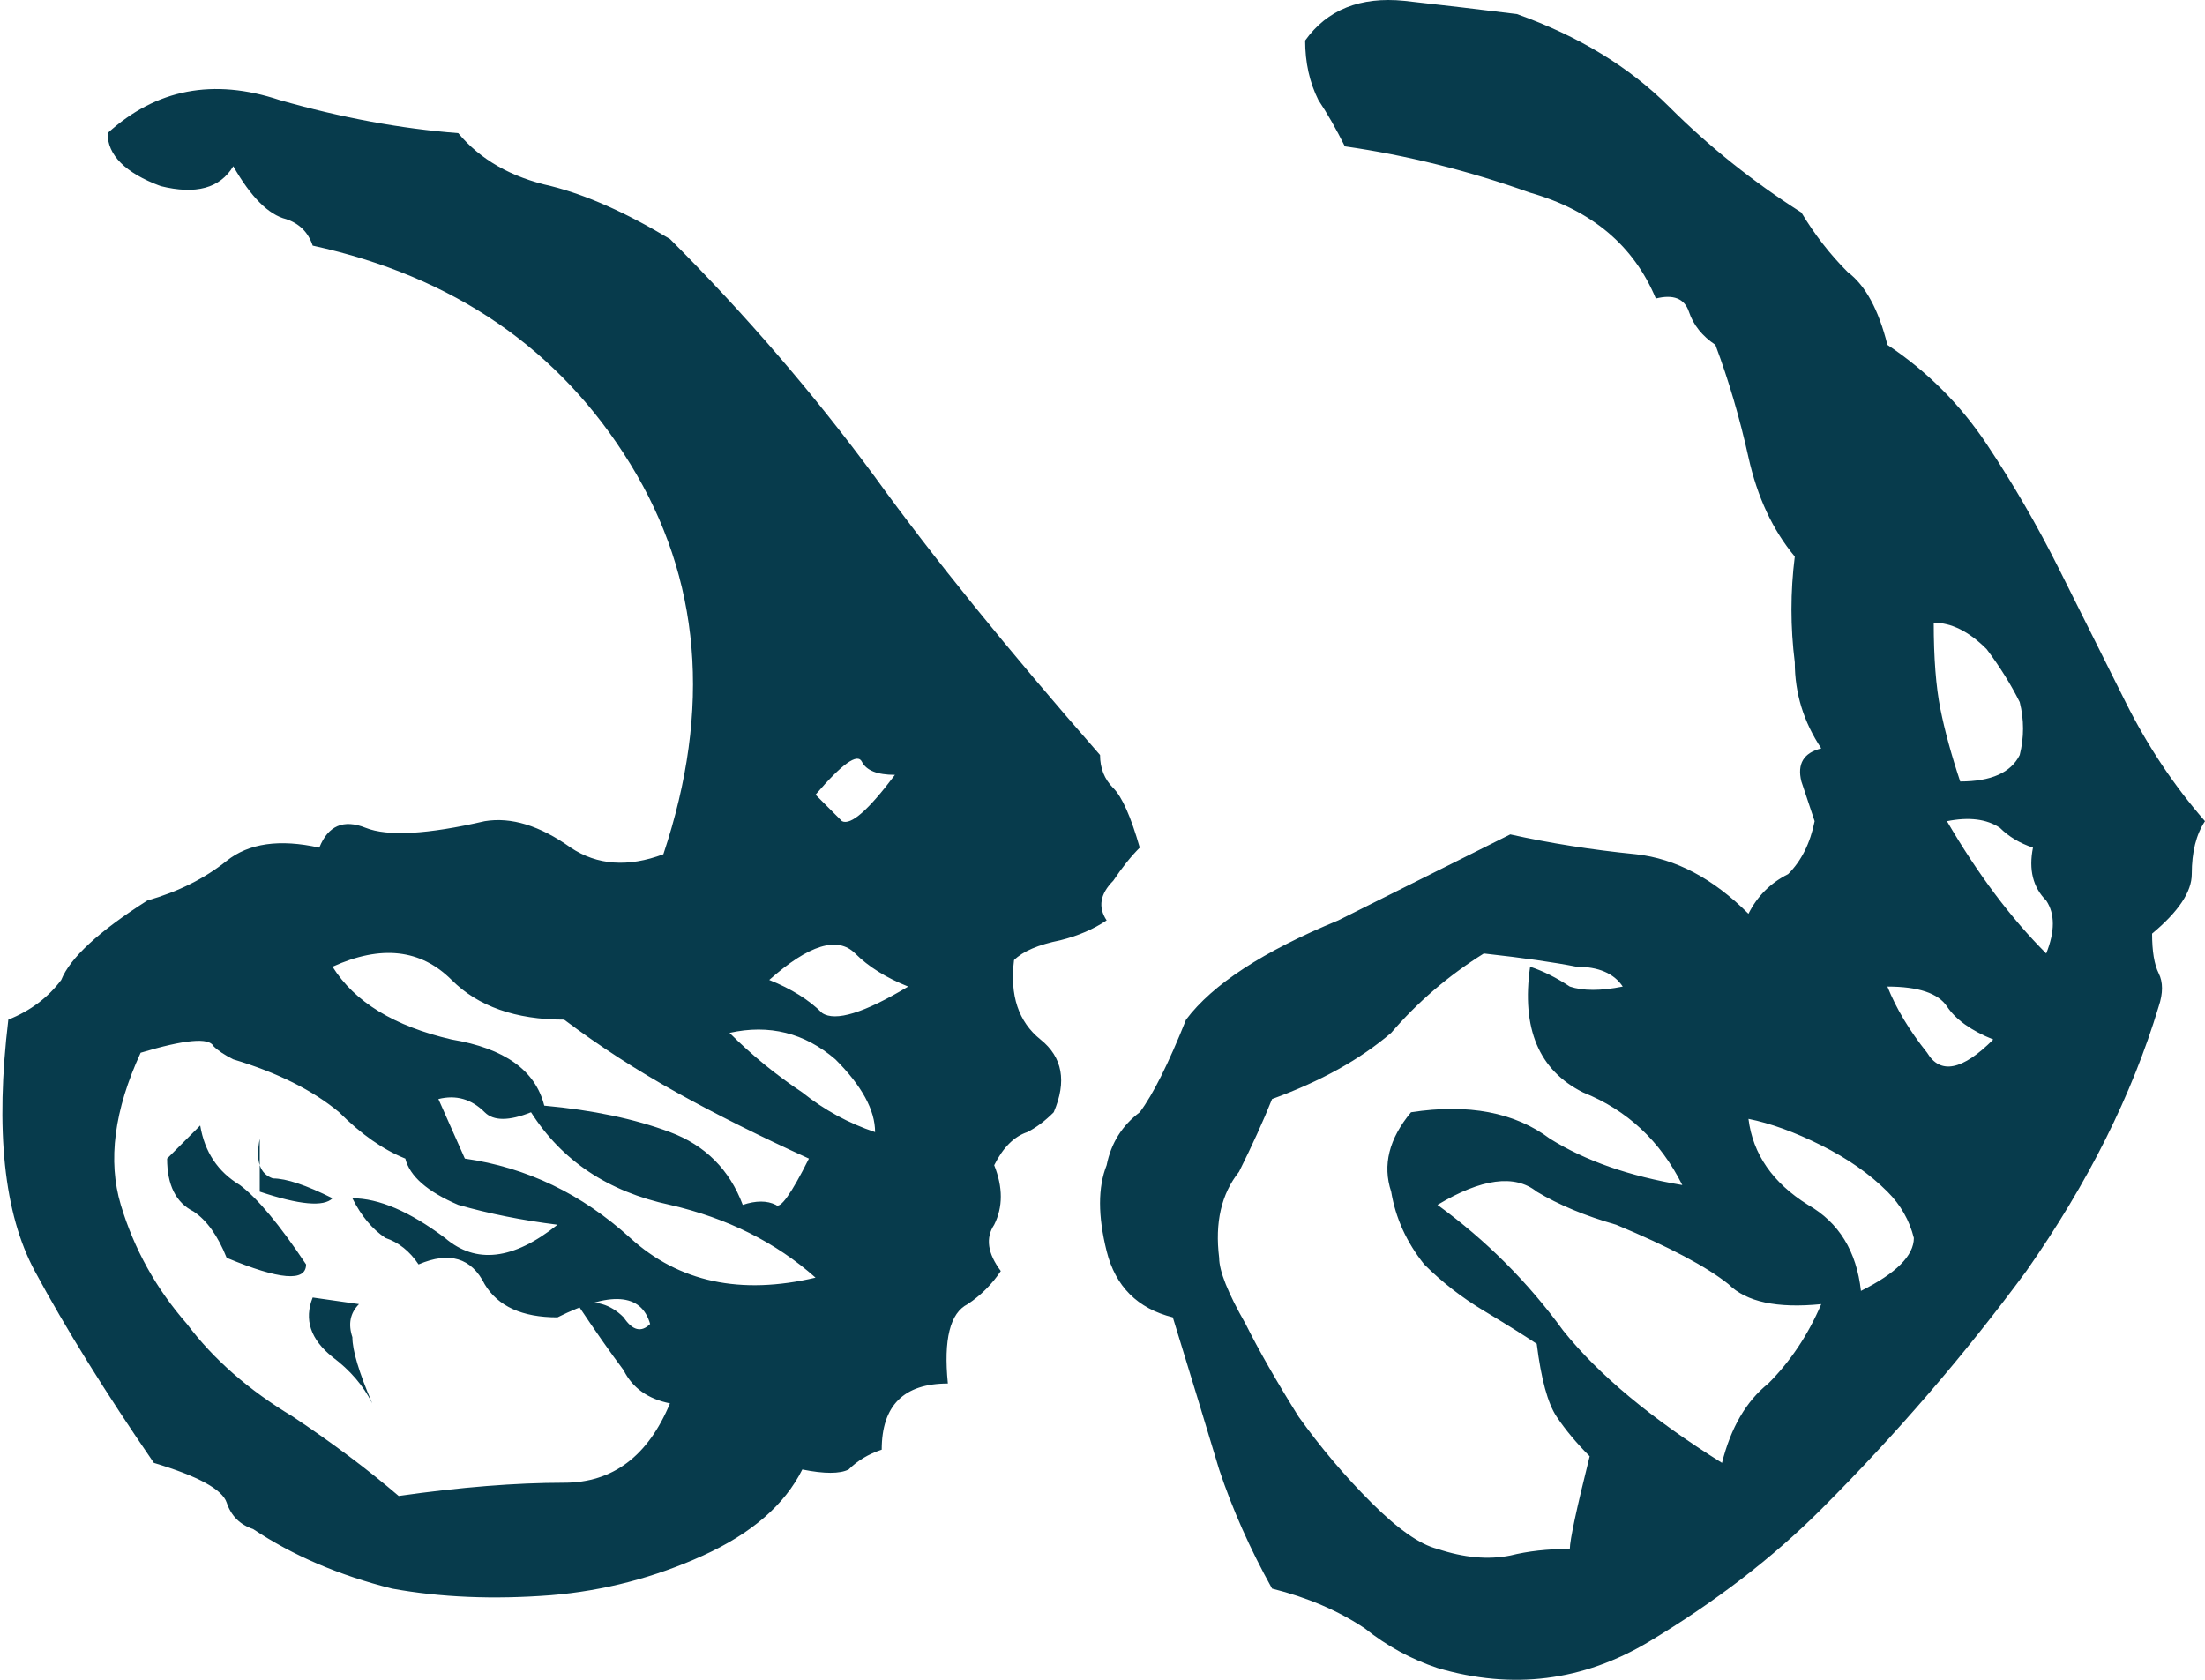 <svg width="84" height="64" viewBox="0 0 84 64" fill="none" xmlns="http://www.w3.org/2000/svg">
<path d="M0.317 38.848C-0.187 43.049 0.149 46.242 1.325 48.426C2.502 50.611 4.014 53.047 5.862 55.736C7.543 56.24 8.467 56.744 8.635 57.248C8.803 57.753 9.139 58.089 9.643 58.257C11.155 59.265 12.92 60.021 14.936 60.525C16.785 60.861 18.801 60.945 20.986 60.777C23.002 60.609 24.935 60.105 26.783 59.265C28.631 58.425 29.892 57.333 30.564 55.988C31.404 56.156 31.992 56.156 32.328 55.988C32.664 55.652 33.084 55.4 33.589 55.232C33.589 53.552 34.429 52.711 36.109 52.711C35.941 51.031 36.193 50.023 36.865 49.687C37.369 49.351 37.789 48.931 38.126 48.426C37.621 47.754 37.538 47.166 37.874 46.662C38.21 45.99 38.21 45.234 37.874 44.394C38.21 43.721 38.63 43.301 39.134 43.133C39.47 42.965 39.806 42.713 40.142 42.377C40.646 41.201 40.478 40.277 39.638 39.605C38.798 38.932 38.462 37.924 38.63 36.58C38.966 36.244 39.554 35.992 40.394 35.824C41.066 35.656 41.654 35.404 42.158 35.067C41.822 34.563 41.907 34.059 42.411 33.555C42.747 33.051 43.083 32.631 43.419 32.295C43.083 31.119 42.747 30.362 42.411 30.026C42.075 29.69 41.907 29.27 41.907 28.766C38.378 24.733 35.521 21.204 33.337 18.18C30.984 14.987 28.379 11.962 25.523 9.106C23.842 8.097 22.33 7.425 20.986 7.089C19.473 6.753 18.297 6.081 17.457 5.073C15.272 4.905 13.004 4.485 10.651 3.812C8.131 2.972 5.946 3.392 4.098 5.073C4.098 5.913 4.77 6.585 6.114 7.089C7.459 7.425 8.383 7.173 8.887 6.333C9.559 7.509 10.231 8.181 10.903 8.349C11.408 8.517 11.744 8.854 11.912 9.358C17.289 10.534 21.322 13.306 24.01 17.675C26.699 22.044 27.119 27.002 25.271 32.547C23.926 33.051 22.75 32.967 21.742 32.295C20.566 31.455 19.473 31.119 18.465 31.287C16.281 31.791 14.768 31.875 13.928 31.539C13.088 31.203 12.5 31.455 12.164 32.295C10.651 31.959 9.475 32.127 8.635 32.799C7.795 33.471 6.787 33.975 5.61 34.311C3.762 35.487 2.67 36.496 2.333 37.336C1.829 38.008 1.157 38.512 0.317 38.848ZM42.158 44.394C41.822 45.234 41.822 46.326 42.158 47.67C42.495 49.015 43.335 49.855 44.679 50.191C45.351 52.375 45.939 54.308 46.444 55.988C46.948 57.501 47.62 59.013 48.46 60.525C49.804 60.861 50.98 61.365 51.989 62.038C52.829 62.71 53.753 63.214 54.761 63.55C57.618 64.39 60.307 64.054 62.827 62.542C65.348 61.029 67.532 59.349 69.381 57.501C72.237 54.644 74.842 51.619 77.195 48.426C79.547 45.066 81.227 41.705 82.236 38.344C82.404 37.84 82.404 37.42 82.236 37.084C82.068 36.748 81.984 36.244 81.984 35.572C82.992 34.731 83.496 33.975 83.496 33.303C83.496 32.463 83.664 31.791 84 31.287C82.824 29.942 81.816 28.43 80.975 26.75C80.135 25.069 79.295 23.389 78.455 21.708C77.615 20.028 76.69 18.432 75.682 16.919C74.674 15.407 73.414 14.147 71.901 13.139C71.565 11.794 71.061 10.87 70.389 10.366C69.717 9.694 69.129 8.938 68.624 8.097C66.776 6.921 65.096 5.577 63.583 4.064C62.071 2.552 60.139 1.376 57.786 0.536C56.442 0.368 55.013 0.2 53.501 0.032C51.821 -0.137 50.56 0.368 49.72 1.544C49.72 2.384 49.888 3.14 50.224 3.812C50.56 4.316 50.897 4.905 51.233 5.577C53.585 5.913 55.938 6.501 58.29 7.341C60.643 8.013 62.239 9.358 63.079 11.374C63.751 11.206 64.171 11.374 64.34 11.878C64.508 12.382 64.844 12.802 65.348 13.139C65.852 14.483 66.272 15.911 66.608 17.423C66.944 18.936 67.532 20.196 68.373 21.204C68.204 22.549 68.204 23.893 68.373 25.237C68.373 26.413 68.709 27.506 69.381 28.514C68.709 28.682 68.457 29.102 68.624 29.774C68.793 30.278 68.961 30.782 69.129 31.287C68.961 32.127 68.624 32.799 68.12 33.303C67.448 33.639 66.944 34.143 66.608 34.815C65.264 33.471 63.835 32.715 62.323 32.547C60.643 32.379 59.046 32.127 57.534 31.791C55.854 32.631 53.669 33.723 50.98 35.067C48.124 36.244 46.191 37.504 45.183 38.848C44.511 40.529 43.923 41.705 43.419 42.377C42.747 42.881 42.327 43.553 42.158 44.394ZM31.068 30.278C32.076 29.102 32.664 28.682 32.832 29.018C33 29.354 33.42 29.522 34.093 29.522C33.084 30.866 32.412 31.455 32.076 31.287C31.74 30.951 31.404 30.614 31.068 30.278ZM12.668 36.832C14.516 35.992 16.029 36.16 17.205 37.336C18.213 38.344 19.641 38.848 21.49 38.848C22.834 39.856 24.262 40.781 25.775 41.621C27.287 42.461 28.968 43.301 30.816 44.142C30.144 45.486 29.724 46.074 29.556 45.906C29.22 45.738 28.799 45.738 28.295 45.906C27.791 44.562 26.867 43.637 25.523 43.133C24.178 42.629 22.582 42.293 20.734 42.125C20.398 40.781 19.221 39.941 17.205 39.605C15.02 39.1 13.508 38.176 12.668 36.832ZM5.358 40.109C7.039 39.605 7.963 39.52 8.131 39.856C8.299 40.025 8.551 40.193 8.887 40.361C10.567 40.865 11.912 41.537 12.92 42.377C13.76 43.217 14.6 43.805 15.441 44.142C15.608 44.814 16.281 45.402 17.457 45.906C18.633 46.242 19.893 46.494 21.238 46.662C19.557 48.006 18.129 48.174 16.953 47.166C15.608 46.158 14.432 45.654 13.424 45.654C13.76 46.326 14.18 46.83 14.684 47.166C15.188 47.334 15.608 47.67 15.945 48.174C17.121 47.67 17.961 47.922 18.465 48.931C18.969 49.771 19.893 50.191 21.238 50.191C23.254 49.183 24.43 49.267 24.767 50.443C24.43 50.779 24.094 50.695 23.758 50.191C23.254 49.687 22.666 49.519 21.994 49.687C22.666 50.695 23.254 51.535 23.758 52.207C24.094 52.88 24.683 53.3 25.523 53.468C24.683 55.484 23.338 56.492 21.49 56.492C19.641 56.492 17.541 56.66 15.188 56.996C14.012 55.988 12.668 54.98 11.155 53.972C9.475 52.964 8.131 51.787 7.123 50.443C5.946 49.099 5.106 47.586 4.602 45.906C4.098 44.225 4.35 42.293 5.358 40.109ZM29.304 37.336C30.816 35.992 31.908 35.656 32.58 36.328C33.084 36.832 33.757 37.252 34.597 37.588C32.916 38.596 31.824 38.932 31.32 38.596C30.816 38.092 30.144 37.672 29.304 37.336ZM16.701 41.873C17.373 41.705 17.961 41.873 18.465 42.377C18.801 42.713 19.389 42.713 20.23 42.377C21.406 44.225 23.17 45.402 25.523 45.906C27.707 46.41 29.556 47.334 31.068 48.678C28.211 49.351 25.859 48.847 24.01 47.166C22.162 45.486 20.061 44.478 17.709 44.142L16.701 41.873ZM27.791 39.352C29.304 39.016 30.648 39.352 31.824 40.361C32.832 41.369 33.337 42.293 33.337 43.133C32.328 42.797 31.404 42.293 30.564 41.621C29.556 40.949 28.631 40.193 27.791 39.352ZM73.666 23.725C74.338 23.725 75.01 24.061 75.682 24.733C76.186 25.405 76.606 26.077 76.942 26.75C77.11 27.422 77.11 28.094 76.942 28.766C76.606 29.438 75.85 29.774 74.674 29.774C74.338 28.766 74.086 27.842 73.918 27.002C73.75 26.161 73.666 25.069 73.666 23.725ZM46.444 47.922C46.276 46.578 46.528 45.486 47.2 44.646C47.704 43.637 48.124 42.713 48.46 41.873C50.308 41.201 51.821 40.361 52.997 39.352C54.005 38.176 55.181 37.168 56.526 36.328C58.038 36.496 59.214 36.664 60.055 36.832C60.895 36.832 61.483 37.084 61.819 37.588C60.979 37.756 60.307 37.756 59.803 37.588C59.298 37.252 58.794 37 58.29 36.832C57.954 39.184 58.626 40.781 60.307 41.621C61.987 42.293 63.247 43.469 64.088 45.15C62.071 44.814 60.391 44.225 59.046 43.385C57.702 42.377 55.938 42.041 53.753 42.377C52.913 43.385 52.661 44.394 52.997 45.402C53.165 46.41 53.585 47.334 54.257 48.174C54.929 48.847 55.686 49.435 56.526 49.939C57.366 50.443 58.038 50.863 58.542 51.199C58.71 52.543 58.962 53.468 59.298 53.972C59.635 54.476 60.055 54.98 60.559 55.484C60.055 57.501 59.803 58.677 59.803 59.013C58.962 59.013 58.206 59.097 57.534 59.265C56.694 59.433 55.77 59.349 54.761 59.013C54.089 58.845 53.249 58.257 52.241 57.248C51.233 56.24 50.308 55.148 49.468 53.972C48.628 52.627 47.956 51.451 47.452 50.443C46.78 49.267 46.444 48.426 46.444 47.922ZM74.17 31.287C75.01 31.119 75.682 31.203 76.186 31.539C76.522 31.875 76.942 32.127 77.447 32.295C77.278 33.135 77.447 33.807 77.951 34.311C78.287 34.815 78.287 35.487 77.951 36.328C76.606 34.983 75.346 33.303 74.17 31.287ZM54.761 45.906C56.442 44.898 57.702 44.73 58.542 45.402C59.382 45.906 60.391 46.326 61.567 46.662C63.583 47.502 65.012 48.258 65.852 48.931C66.524 49.603 67.7 49.855 69.381 49.687C68.877 50.863 68.204 51.871 67.364 52.711C66.524 53.384 65.936 54.392 65.6 55.736C62.911 54.056 60.895 52.375 59.55 50.695C58.206 48.847 56.61 47.25 54.761 45.906ZM71.901 37.588C73.078 37.588 73.834 37.84 74.17 38.344C74.506 38.848 75.094 39.268 75.934 39.605C74.758 40.781 73.918 40.949 73.414 40.109C72.741 39.268 72.237 38.428 71.901 37.588ZM66.608 42.629C67.448 42.797 68.373 43.133 69.381 43.637C70.389 44.142 71.229 44.73 71.901 45.402C72.405 45.906 72.741 46.494 72.909 47.166C72.909 47.838 72.237 48.511 70.893 49.183C70.725 47.67 70.053 46.578 68.877 45.906C67.532 45.066 66.776 43.974 66.608 42.629ZM6.366 44.142C6.366 45.15 6.702 45.822 7.375 46.158C7.879 46.494 8.299 47.082 8.635 47.922C10.651 48.763 11.66 48.847 11.66 48.174C10.651 46.662 9.811 45.654 9.139 45.15C8.299 44.646 7.795 43.889 7.627 42.881L6.366 44.142ZM9.895 45.402C11.408 45.906 12.332 45.99 12.668 45.654C11.66 45.15 10.903 44.898 10.399 44.898C9.895 44.73 9.727 44.225 9.895 43.385V45.402ZM11.912 49.435C11.576 50.275 11.828 51.031 12.668 51.703C13.34 52.207 13.844 52.795 14.18 53.468C13.676 52.291 13.424 51.451 13.424 50.947C13.256 50.443 13.34 50.023 13.676 49.687L11.912 49.435Z" fill="#073B4C"/>
</svg>
